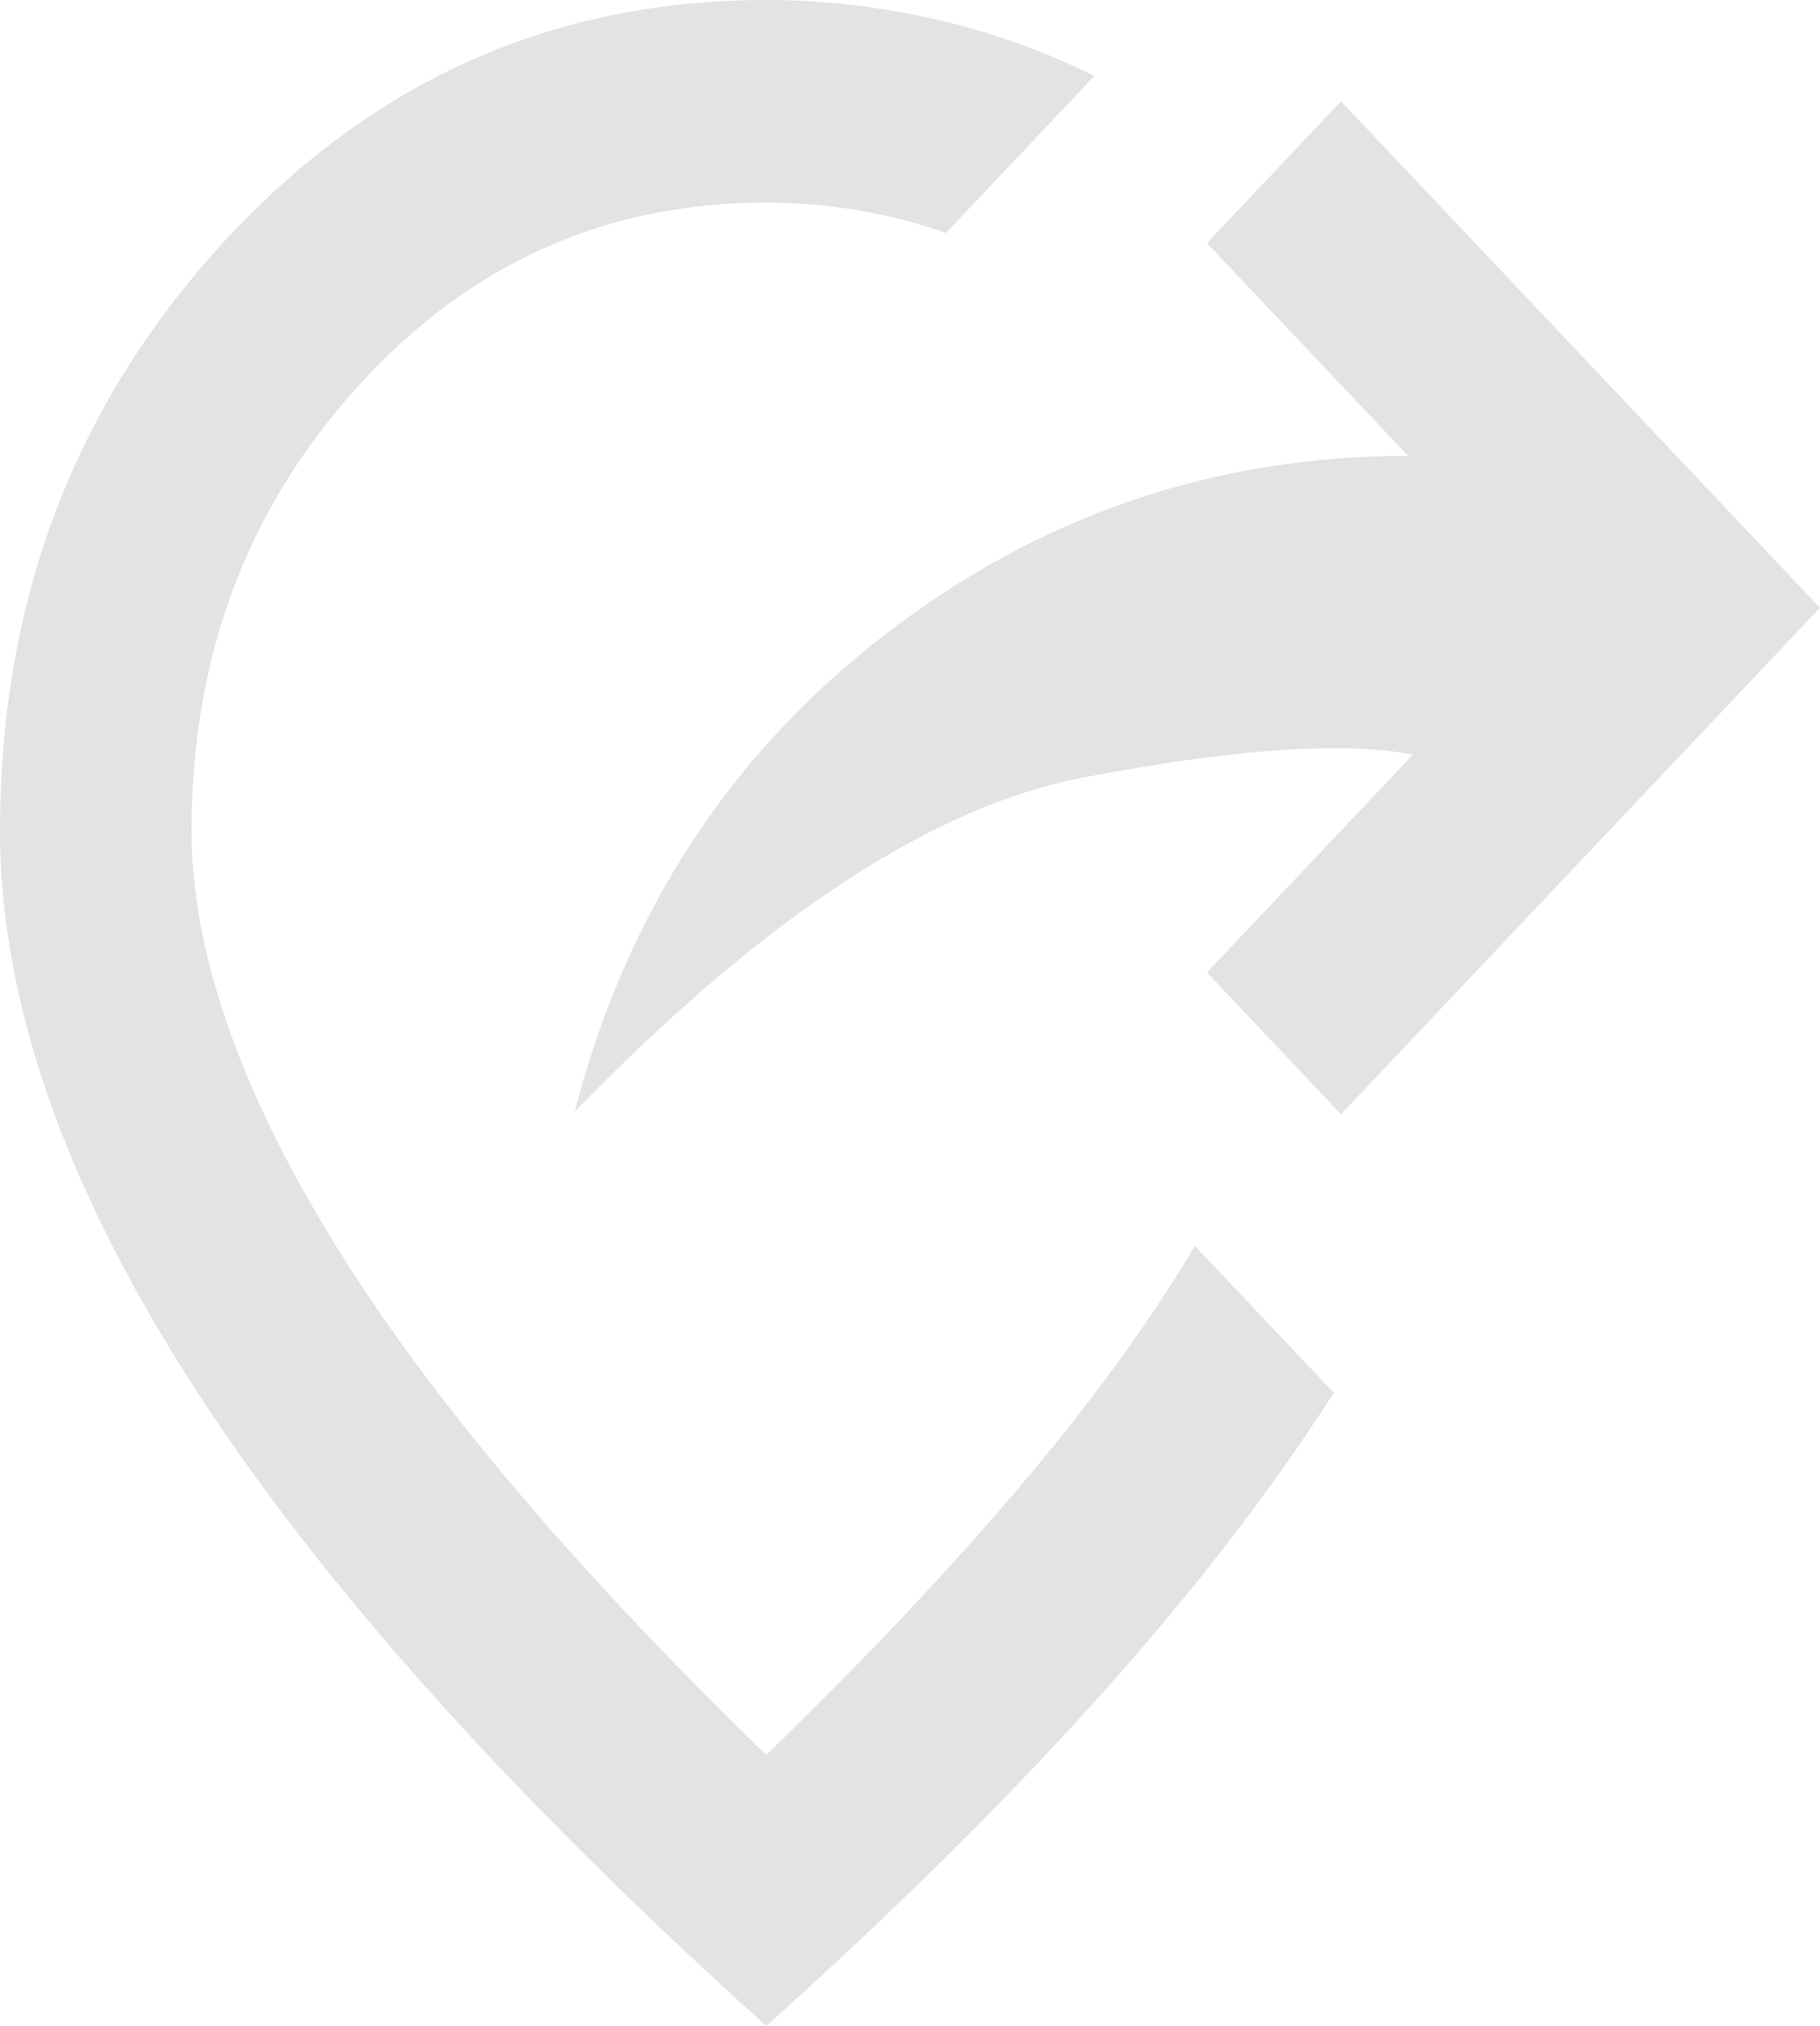 <svg width="55.417" xmlns="http://www.w3.org/2000/svg" height="61.667" id="screenshot-e266ac79-4f7e-805f-8006-a77781a17a13" viewBox="-202.333 606.167 55.417 61.667" xmlns:xlink="http://www.w3.org/1999/xlink" fill="none" version="1.1"><g id="shape-e266ac79-4f7e-805f-8006-a77781a17a13"><g class="fills" id="fills-e266ac79-4f7e-805f-8006-a77781a17a13"><path d="M-161.5,640.083L-165.583,635.767L-159.312,629.138C-161.403,628.726,-164.745,628.958,-169.339,629.831C-173.932,630.705,-179.097,634.096,-184.833,640.006C-183.278,633.994,-180.142,629.163,-175.427,625.515C-170.712,621.866,-165.389,620.042,-159.458,620.042L-165.583,613.567L-161.5,609.25L-146.917,624.667L-161.5,640.083ZM-179,667.833C-186.826,660.793,-192.672,654.254,-196.536,648.216C-200.401,642.177,-202.333,636.589,-202.333,631.45C-202.333,624.461,-200.073,618.5,-195.552,613.567C-191.031,608.633,-185.514,606.167,-179,606.167C-177.299,606.167,-175.597,606.359,-173.896,606.745C-172.194,607.13,-170.566,607.708,-169.01,608.479L-173.531,613.258C-174.406,612.95,-175.306,612.719,-176.229,612.565C-177.153,612.41,-178.076,612.333,-179,612.333C-183.91,612.333,-188.054,614.196,-191.432,617.922C-194.811,621.648,-196.5,626.157,-196.5,631.45C-196.5,635.099,-195.066,639.261,-192.198,643.938C-189.33,648.614,-184.931,653.83,-179,659.585C-176.083,656.759,-173.531,654.061,-171.344,651.492C-169.156,648.922,-167.358,646.456,-165.948,644.092L-161.719,648.562C-163.663,651.594,-166.069,654.703,-168.937,657.89C-171.806,661.076,-175.16,664.39,-179,667.833Z" style="fill: rgb(227, 227, 227);"/></g></g></svg>